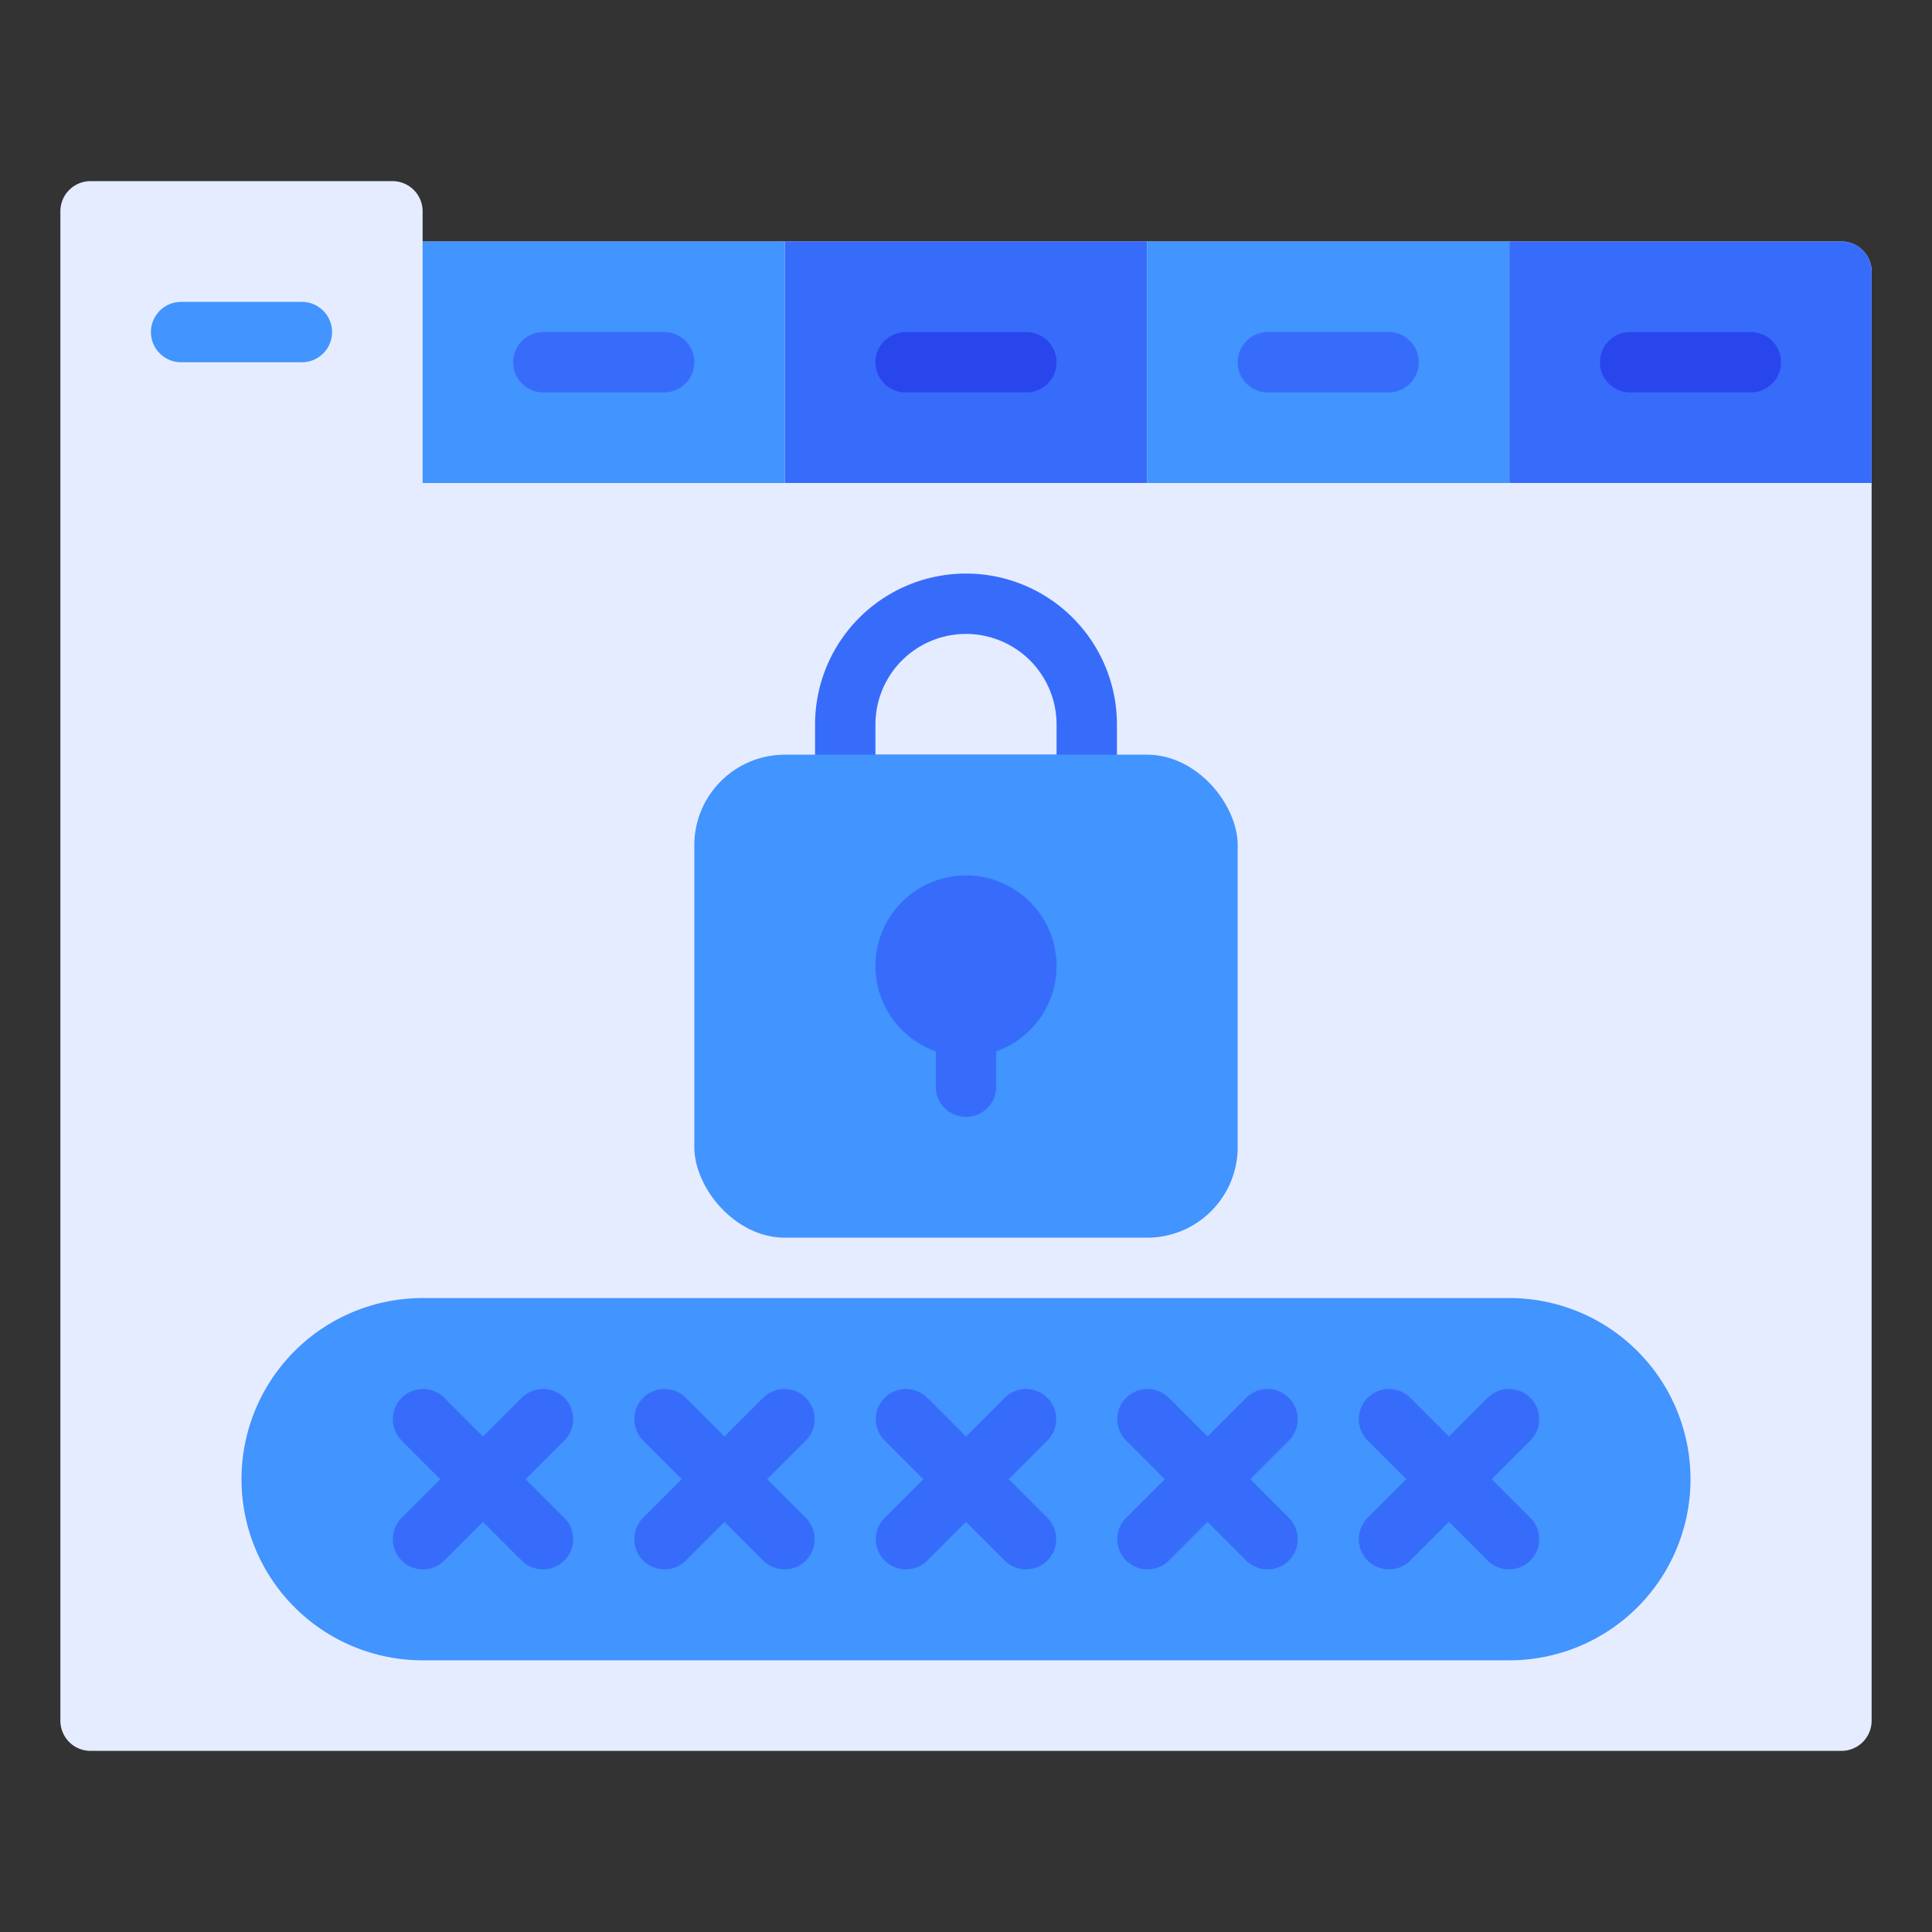 <svg xmlns="http://www.w3.org/2000/svg" viewBox="0 0 64 64"><rect x="0" y="0" width="64" height="64" fill="#333333" stroke="none"/><title>Artboard-26</title><g id="Password_Web" data-name="Password Web"><path d="M61,8H14V7a1,1,0,0,0-1-1H3A1,1,0,0,0,2,7V57a1,1,0,0,0,1,1H61a1,1,0,0,0,1-1V9A1,1,0,0,0,61,8Z" style="fill:#e6ecff"/><rect x="26" y="8" width="12" height="8" style="fill:#376cfb"/><rect x="14" y="8" width="12" height="8" style="fill:#4294ff"/><path d="M61,8H50v8H62V9A1,1,0,0,0,61,8Z" style="fill:#376cfb"/><rect x="38" y="8" width="12" height="8" style="fill:#4294ff"/><path d="M10,12H6a1,1,0,0,1,0-2h4a1,1,0,0,1,0,2Z" style="fill:#4294ff"/><path d="M22,13H18a1,1,0,0,1,0-2h4a1,1,0,0,1,0,2Z" style="fill:#376cfb"/><path d="M34,13H30a1,1,0,0,1,0-2h4a1,1,0,0,1,0,2Z" style="fill:#2946ed"/><path d="M46,13H42a1,1,0,0,1,0-2h4a1,1,0,0,1,0,2Z" style="fill:#376cfb"/><path d="M58,13H54a1,1,0,0,1,0-2h4a1,1,0,0,1,0,2Z" style="fill:#2946ed"/><path d="M36,27H28a1,1,0,0,1-1-1V24a5,5,0,0,1,10,0v2A1,1,0,0,1,36,27Zm-7-2h6V24a3,3,0,0,0-6,0Z" style="fill:#376cfb"/><rect x="23" y="25" width="18" height="16" rx="3" ry="3" style="fill:#4294ff"/><circle cx="32" cy="32" r="3" style="fill:#376cfb"/><path d="M32,37a1,1,0,0,1-1-1V34a1,1,0,0,1,2,0v2A1,1,0,0,1,32,37Z" style="fill:#376cfb"/><path d="M50,43H14a6,6,0,0,0,0,12H50a6,6,0,0,0,0-12Z" style="fill:#4294ff"/><path d="M34.707,47.707a1,1,0,0,0-1.414-1.414L32,47.586,30.707,46.293a1,1,0,0,0-1.414,1.414L30.586,49,29.293,50.293a1,1,0,0,0,1.414,1.414L32,50.414l1.293,1.293a1,1,0,0,0,1.414-1.414L33.414,49Z" style="fill:#376cfb"/><path d="M42.707,47.707a1,1,0,0,0-1.414-1.414L40,47.586,38.707,46.293a1,1,0,0,0-1.414,1.414L38.586,49,37.293,50.293a1,1,0,0,0,1.414,1.414L40,50.414l1.293,1.293a1,1,0,0,0,1.414-1.414L41.414,49Z" style="fill:#376cfb"/><path d="M49.414,49l1.293-1.293a1,1,0,0,0-1.414-1.414L48,47.586,46.707,46.293a1,1,0,0,0-1.414,1.414L46.586,49,45.293,50.293a1,1,0,0,0,1.414,1.414L48,50.414l1.293,1.293a1,1,0,0,0,1.414-1.414Z" style="fill:#376cfb"/><path d="M26.707,47.707a1,1,0,0,0-1.414-1.414L24,47.586,22.707,46.293a1,1,0,0,0-1.414,1.414L22.586,49,21.293,50.293a1,1,0,0,0,1.414,1.414L24,50.414l1.293,1.293a1,1,0,0,0,1.414-1.414L25.414,49Z" style="fill:#376cfb"/><path d="M18.707,47.707a1,1,0,0,0-1.414-1.414L16,47.586,14.707,46.293a1,1,0,0,0-1.414,1.414L14.586,49,13.293,50.293a1,1,0,0,0,1.414,1.414L16,50.414l1.293,1.293a1,1,0,0,0,1.414-1.414L17.414,49Z" style="fill:#376cfb"/></g></svg>